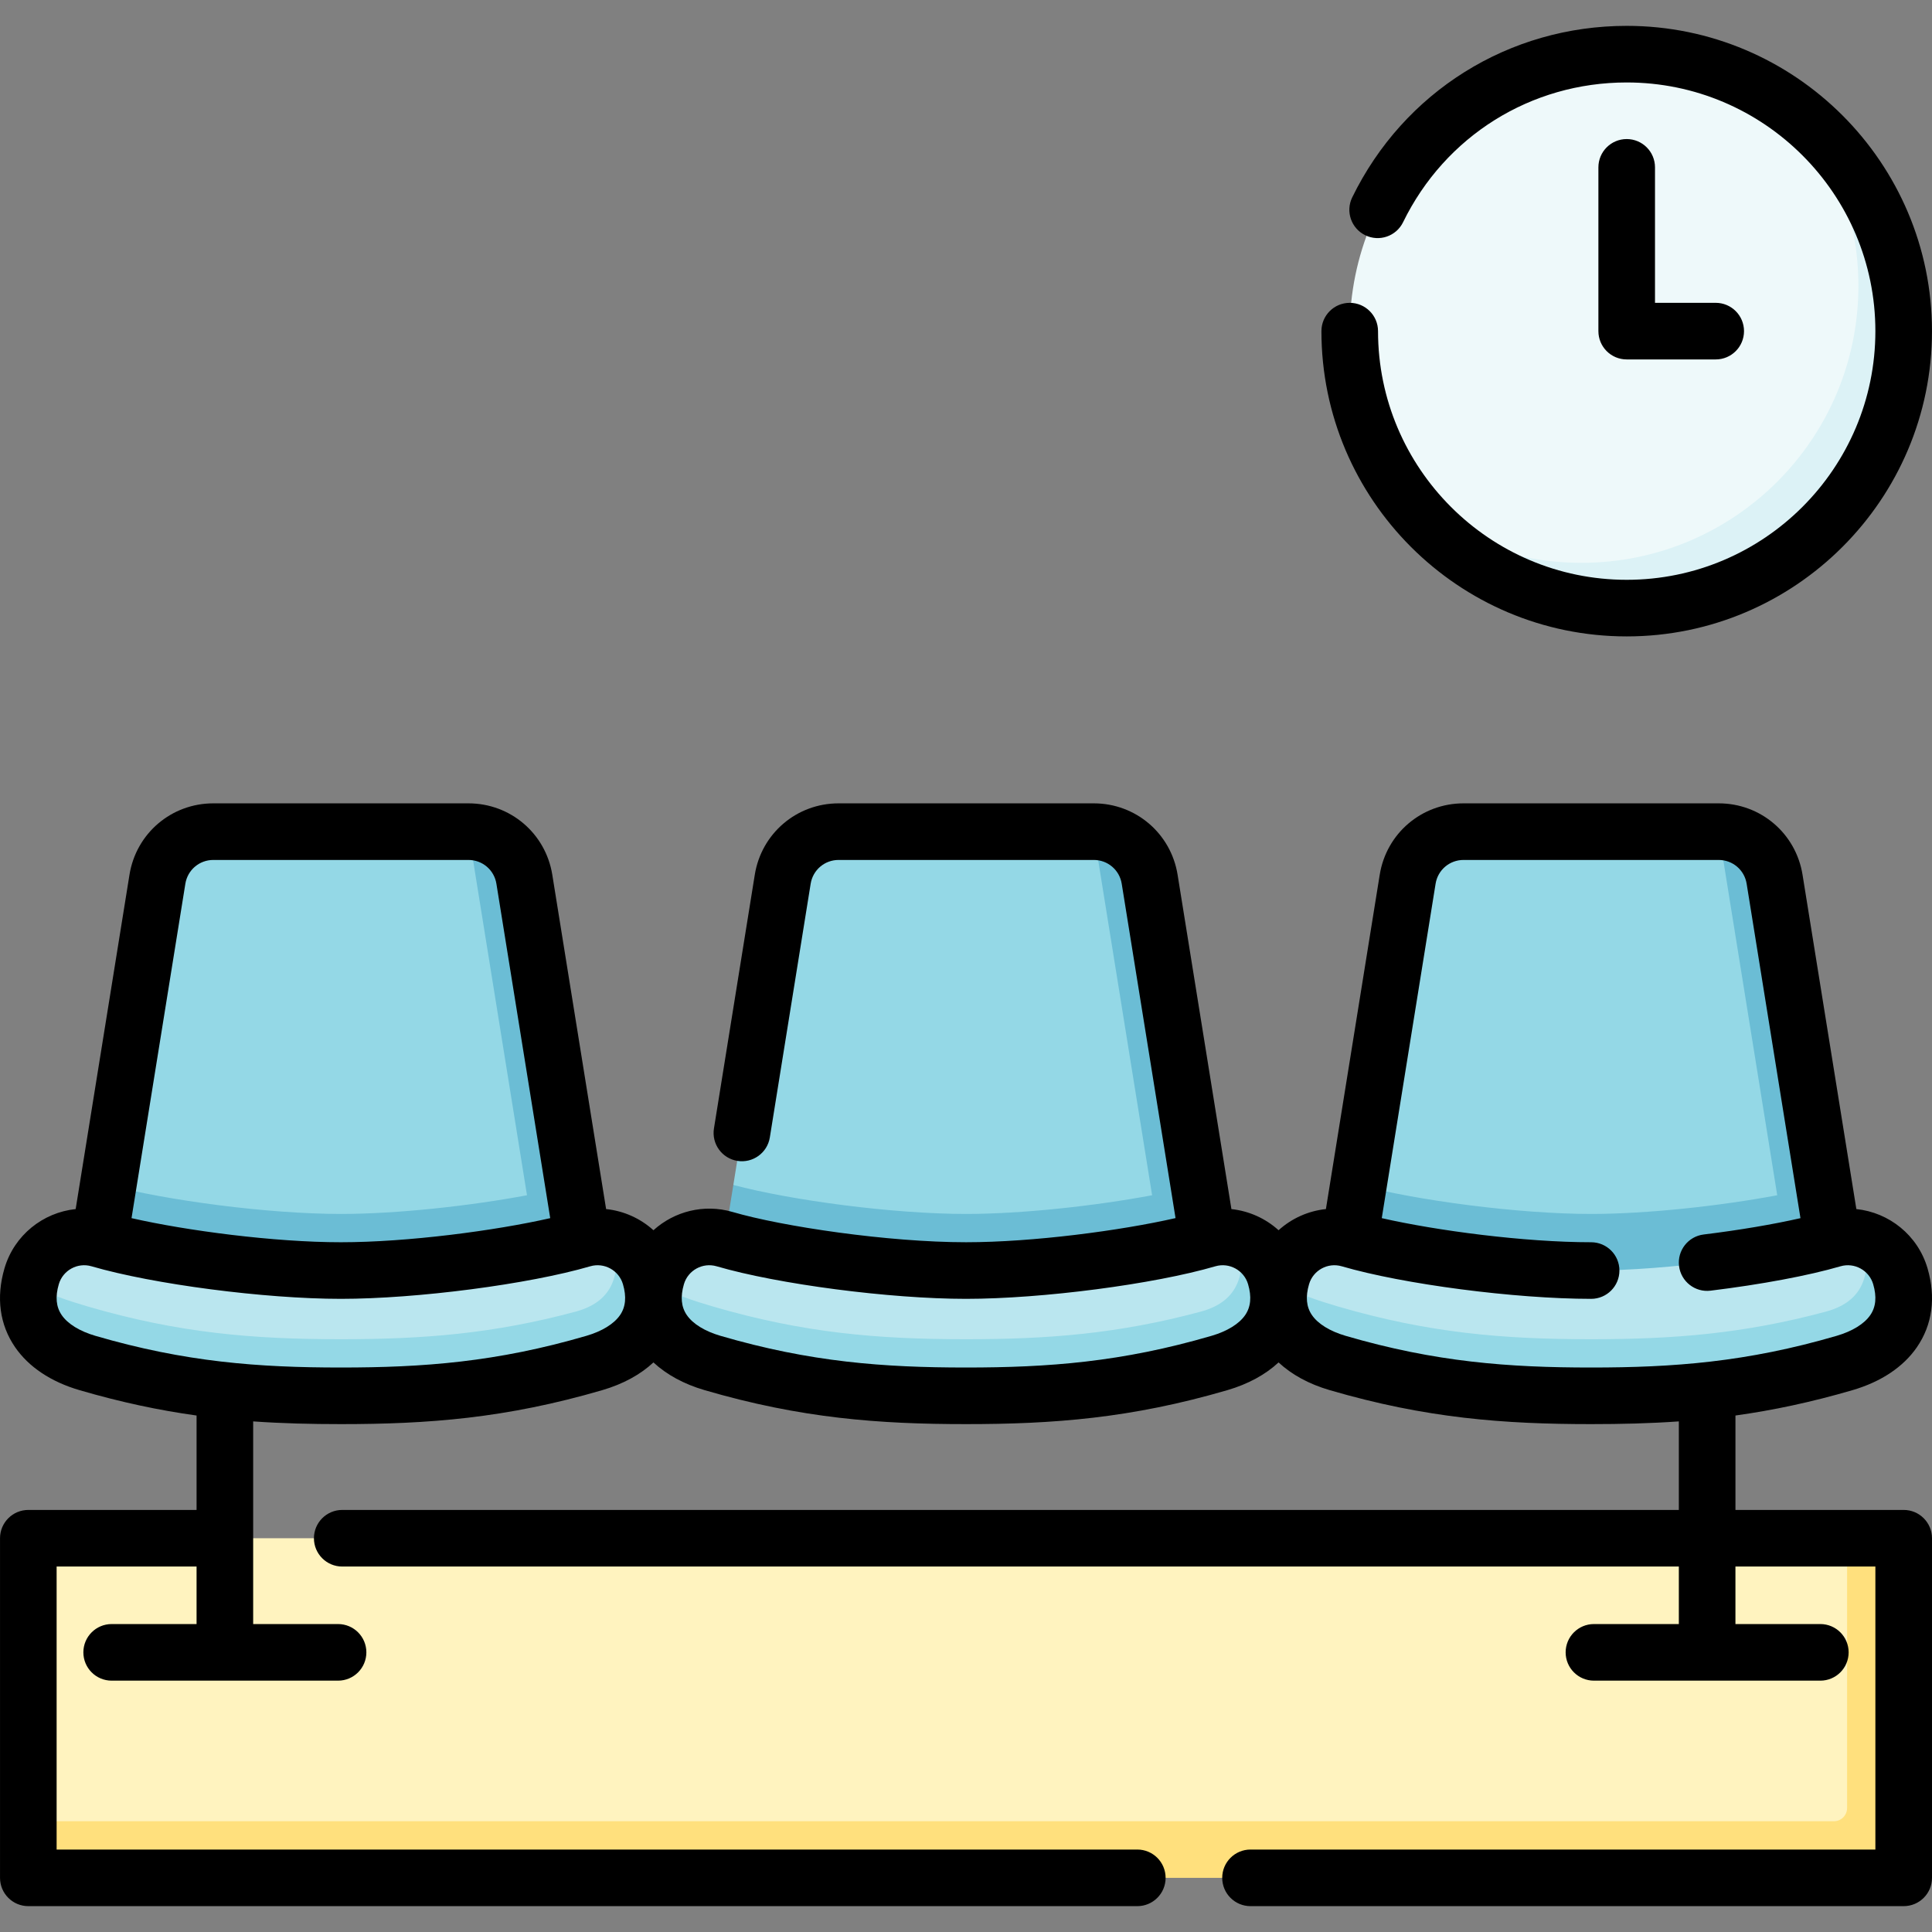 <svg id="Capa_1" enable-background="new 0 0 512.011 512.011" height="512" viewBox="0 0 512.011 512.011" width="512" xmlns="http://www.w3.org/2000/svg"><rect x="0" y="0" width="512.011" height="512.011" fill="#808080" stroke="none"/><g><g><path d="m489.506 407.659h-482v75l489 7z" fill="#fff3bf"/><path d="m489.506 407.659v71.5c0 1.933-1.567 3.5-3.5 3.5h-478.5v15h497v-90z" fill="#ffe07d"/><path d="m497.506 80.755c0-17.212-6.973-36.657-20.86-50.543-12.517-9.92-28.332-15.86-45.543-15.86-40.539 0-73.403 32.864-73.403 73.403 0 17.212 5.94 33.027 15.86 45.543 12.347 12.347 33.332 20.86 50.543 20.86 40.539 0 73.403-32.863 73.403-73.403z" fill="#eef9fa"/><path d="m476.646 30.212c9.92 12.517 15.86 28.332 15.86 45.543 0 40.539-32.864 73.403-73.403 73.403-17.212 0-33.026-5.94-45.543-15.86 13.445 16.965 34.216 27.86 57.543 27.86 40.539 0 73.403-32.864 73.403-73.403 0-23.327-10.895-44.098-27.86-57.543z" fill="#dcf2f6"/><path d="m146.661 323.763-22.509-103.36h-67.626c-7.364 0-13.639 5.346-14.809 12.616l-13.039 81.013c11.171 9.305 42.324 14.683 61.662 14.683 14.846 0 41.178-2.117 56.321-4.952z" fill="#94d8e6"/><path d="m138.962 233.019c-1.17-7.271-7.445-12.616-14.809-12.616l15.509 96.36c-15.143 2.835-34.475 4.952-49.322 4.952-19.337 0-46.272-3.592-61.662-7.683l-2.311 14.359 63.973 26.523 63.973-26.523z" fill="#6bbdd5"/><path d="m90.339 362.914c22.96 0 42.29-1.515 65.125-7.644 14.019-3.762 15.337-18.586 7.53-26.7-2.715-.915-5.724-1.044-8.682-.179-14.871 4.35-43.632 8.324-63.973 8.324-20.342 0-49.101-3.975-63.973-8.324-7.683-2.247-15.734 2.16-17.981 9.844-.211.722-.383 1.431-.517 2.126 1.797 4.999 7.034 11.957 12.081 13.433 25.186 7.365 45.686 9.12 70.39 9.12z" fill="#bae6ef"/><path d="m172.293 338.235c-1.382-4.725-4.962-8.203-9.299-9.665 1.583 10.004-1.081 16.522-10.493 19.048-21.795 5.85-40.246 7.296-62.161 7.296-23.58 0-43.147-1.675-67.187-8.706-4.818-1.409-10.52-3.293-15.284-5.848-2.005 10.394 4.48 17.688 15.284 20.848 24.04 7.03 43.607 8.706 67.187 8.706s43.148-1.674 67.187-8.706c11.525-3.37 18.136-11.447 14.766-22.973z" fill="#94d8e6"/><path d="m312.328 323.763-22.509-103.36h-67.626c-7.364 0-13.639 5.346-14.809 12.616l-13.039 81.013c11.171 9.305 42.324 14.683 61.662 14.683 14.846 0 41.178-2.117 56.321-4.952z" fill="#94d8e6"/><path d="m304.628 233.019c-1.17-7.271-7.445-12.616-14.809-12.616l15.509 96.36c-15.143 2.835-34.475 4.952-49.322 4.952-19.337 0-46.272-3.592-61.662-7.683l-2.311 14.359 63.973 26.523 63.973-26.523z" fill="#6bbdd5"/><path d="m256.006 362.914c22.96 0 42.29-1.515 65.125-7.644 14.019-3.762 15.337-18.586 7.53-26.7-2.715-.915-5.724-1.044-8.682-.179-14.871 4.35-43.632 8.324-63.973 8.324-20.342 0-49.101-3.975-63.973-8.324-7.683-2.247-15.734 2.16-17.981 9.844-.211.722-.383 1.431-.517 2.126 1.797 4.999 7.034 11.957 12.081 13.433 25.186 7.365 45.686 9.12 70.39 9.12z" fill="#bae6ef"/><path d="m337.959 338.235c-1.382-4.725-4.962-8.203-9.299-9.665 1.583 10.004-1.081 16.522-10.493 19.048-21.795 5.85-40.246 7.296-62.161 7.296-23.58 0-43.147-1.675-67.187-8.706-4.818-1.409-10.52-3.293-15.284-5.848-2.005 10.394 4.48 17.688 15.284 20.848 24.04 7.03 43.607 8.706 67.187 8.706s43.148-1.674 67.187-8.706c11.526-3.37 18.137-11.447 14.766-22.973z" fill="#94d8e6"/><path d="m477.995 323.763-22.509-103.36h-67.626c-7.364 0-13.639 5.346-14.809 12.616l-13.039 81.013c11.171 9.305 42.324 14.683 61.662 14.683 14.845 0 41.178-2.117 56.321-4.952z" fill="#94d8e6"/><path d="m470.295 233.019c-1.17-7.271-7.445-12.616-14.809-12.616l15.509 96.36c-15.143 2.835-34.475 4.952-49.322 4.952-19.337 0-46.272-3.592-61.662-7.683l-2.311 14.359 63.973 26.523 63.973-26.523z" fill="#6bbdd5"/><path d="m421.672 362.914c22.96 0 42.29-1.515 65.125-7.644 14.019-3.762 15.337-18.586 7.53-26.7-2.715-.915-5.724-1.044-8.682-.179-14.871 4.35-43.632 8.324-63.973 8.324-20.342 0-49.101-3.975-63.973-8.324-7.683-2.247-15.734 2.16-17.981 9.844-.211.722-.383 1.431-.517 2.126 1.797 4.999 7.034 11.957 12.081 13.433 25.186 7.365 45.686 9.12 70.39 9.12z" fill="#bae6ef"/><path d="m503.626 338.235c-1.382-4.725-4.962-8.203-9.299-9.665 1.583 10.004-1.081 16.522-10.493 19.048-21.795 5.85-40.246 7.296-62.161 7.296-23.58 0-43.147-1.675-67.187-8.706-4.818-1.409-10.52-3.293-15.284-5.848-2.005 10.394 4.48 17.688 15.284 20.848 24.04 7.03 43.607 8.706 67.187 8.706s43.148-1.674 67.187-8.706c11.525-3.37 18.137-11.447 14.766-22.973z" fill="#94d8e6"/></g><g><path d="m504.506 505.159h-173.1c-4.143 0-7.5-3.357-7.5-7.5s3.357-7.5 7.5-7.5h165.6v-75h-37.087v15.241h22.5c4.143 0 7.5 3.357 7.5 7.5s-3.357 7.5-7.5 7.5h-60c-4.143 0-7.5-3.357-7.5-7.5s3.357-7.5 7.5-7.5h22.5v-15.241h-354.222c-4.143 0-7.5-3.357-7.5-7.5s3.357-7.5 7.5-7.5h354.222v-23.467c-7.656.541-15.305.722-23.246.722-23.109 0-43.736-1.531-69.293-9.007-5.542-1.621-10.101-4.141-13.541-7.34-3.488 3.243-8.082 5.743-13.541 7.34-25.556 7.476-46.183 9.007-69.292 9.007-23.106 0-43.732-1.531-69.292-9.007-5.459-1.597-10.054-4.097-13.541-7.34-3.441 3.199-8 5.719-13.542 7.34-25.556 7.476-46.183 9.007-69.292 9.007-7.941 0-15.59-.181-23.246-.722v53.708h22.5c4.143 0 7.5 3.357 7.5 7.5s-3.357 7.5-7.5 7.5h-60c-4.143 0-7.5-3.357-7.5-7.5s3.357-7.5 7.5-7.5h22.5v-15.241h-37.087v75h286.4c4.143 0 7.5 3.357 7.5 7.5s-3.357 7.5-7.5 7.5h-293.9c-4.143 0-7.5-3.357-7.5-7.5v-90c0-4.143 3.357-7.5 7.5-7.5h44.587v-25.024c-9.824-1.366-19.972-3.489-31.046-6.728-7.545-2.206-13.438-6.14-17.042-11.374-4.101-5.956-5.075-13.185-2.817-20.903 2.58-8.824 10.24-14.81 18.865-15.706l14.26-88.597c1.764-10.966 11.106-18.925 22.214-18.925h67.626c11.105 0 20.448 7.959 22.214 18.924l14.26 88.598c4.688.486 9.09 2.477 12.547 5.609 5.486-4.971 13.354-7.065 20.966-4.84 13.247 3.874 41.269 8.021 61.867 8.021 17.73 0 40.956-3.072 55.528-6.397l-14.262-88.607c-.589-3.655-3.703-6.308-7.405-6.308h-67.626c-3.702 0-6.816 2.653-7.405 6.309l-10.82 67.23c-.658 4.089-4.508 6.873-8.596 6.213-4.09-.658-6.871-4.507-6.213-8.596l10.82-67.231c1.766-10.966 11.108-18.925 22.214-18.925h67.626c11.107 0 20.45 7.959 22.214 18.925l14.262 88.602c4.67.496 9.052 2.483 12.496 5.604 3.457-3.132 7.858-5.122 12.547-5.609l14.26-88.597c1.766-10.966 11.108-18.925 22.214-18.925h67.626c11.107 0 20.45 7.959 22.214 18.925l14.26 88.596c8.627.896 16.284 6.882 18.865 15.707 2.258 7.719 1.283 14.947-2.817 20.903-3.604 5.234-9.497 9.168-17.042 11.374-11.074 3.238-21.222 5.361-31.046 6.728v25.024h44.587c4.143 0 7.5 3.357 7.5 7.5v90c-.002 4.143-3.36 7.5-7.502 7.5zm-349.086-151.148c4.137-1.21 7.295-3.157 8.897-5.483 1.498-2.175 1.751-4.853.776-8.187-1.083-3.702-4.981-5.832-8.677-4.751-16.26 4.756-45.902 8.625-66.078 8.625-20.171 0-49.813-3.869-66.077-8.625-3.705-1.08-7.596 1.049-8.678 4.751-.975 3.334-.722 6.012.776 8.187 1.602 2.326 4.761 4.273 8.897 5.483 23.849 6.975 43.266 8.403 65.081 8.403 21.821 0 41.239-1.429 65.083-8.403zm35.504 0c23.848 6.975 43.265 8.403 65.081 8.403 21.819 0 41.237-1.429 65.082-8.403 4.137-1.21 7.296-3.157 8.897-5.483 1.498-2.175 1.751-4.853.776-8.187-1.083-3.702-4.982-5.832-8.677-4.751-16.26 4.756-45.903 8.625-66.079 8.625-20.172 0-49.814-3.869-66.078-8.625-3.705-1.08-7.596 1.049-8.678 4.751-.975 3.334-.722 6.012.776 8.187 1.604 2.325 4.764 4.273 8.9 5.483zm164.671-18.421c-3.705-1.08-7.595 1.049-8.677 4.751-.975 3.334-.722 6.012.776 8.187 1.602 2.326 4.761 4.273 8.897 5.483 23.844 6.975 43.262 8.403 65.081 8.403 21.815 0 41.232-1.429 65.081-8.403 4.137-1.21 7.296-3.157 8.897-5.483 1.498-2.175 1.751-4.853.776-8.187-1.083-3.702-4.981-5.832-8.677-4.751-8.399 2.456-20.945 4.81-34.421 6.458-4.113.507-7.853-2.423-8.355-6.533-.503-4.112 2.422-7.853 6.533-8.355 9.405-1.15 18.504-2.696 25.646-4.328l-14.263-88.621c-.589-3.655-3.703-6.308-7.405-6.308h-67.626c-3.702 0-6.816 2.653-7.405 6.309l-14.263 88.617c14.575 3.321 37.771 6.387 55.481 6.387 4.143 0 7.5 3.357 7.5 7.5s-3.357 7.5-7.5 7.5c-20.174-.001-49.816-3.87-66.076-8.626zm-320.737-12.763c14.578 3.322 37.773 6.388 55.48 6.388 17.711 0 40.906-3.065 55.481-6.387l-14.263-88.618c-.589-3.654-3.703-6.308-7.405-6.308h-67.625c-3.702 0-6.816 2.652-7.405 6.308zm396.244-154.169c-44.609 0-80.902-36.293-80.902-80.902 0-4.143 3.357-7.5 7.5-7.5s7.5 3.357 7.5 7.5c0 36.339 29.563 65.902 65.902 65.902s65.903-29.563 65.903-65.902-29.564-65.903-65.903-65.903c-25.403 0-48.112 14.191-59.263 37.036-1.817 3.722-6.303 5.268-10.03 3.45-3.723-1.817-5.267-6.308-3.45-10.03 13.687-28.038 41.56-45.456 72.743-45.456 44.61 0 80.903 36.293 80.903 80.903.001 44.609-36.292 80.902-80.903 80.902zm23.59-73.402h-23.59c-4.143 0-7.5-3.357-7.5-7.5v-43.404c0-4.143 3.357-7.5 7.5-7.5s7.5 3.357 7.5 7.5v35.903h16.09c4.143 0 7.5 3.357 7.5 7.5s-3.357 7.501-7.5 7.501z"/></g></g></svg>